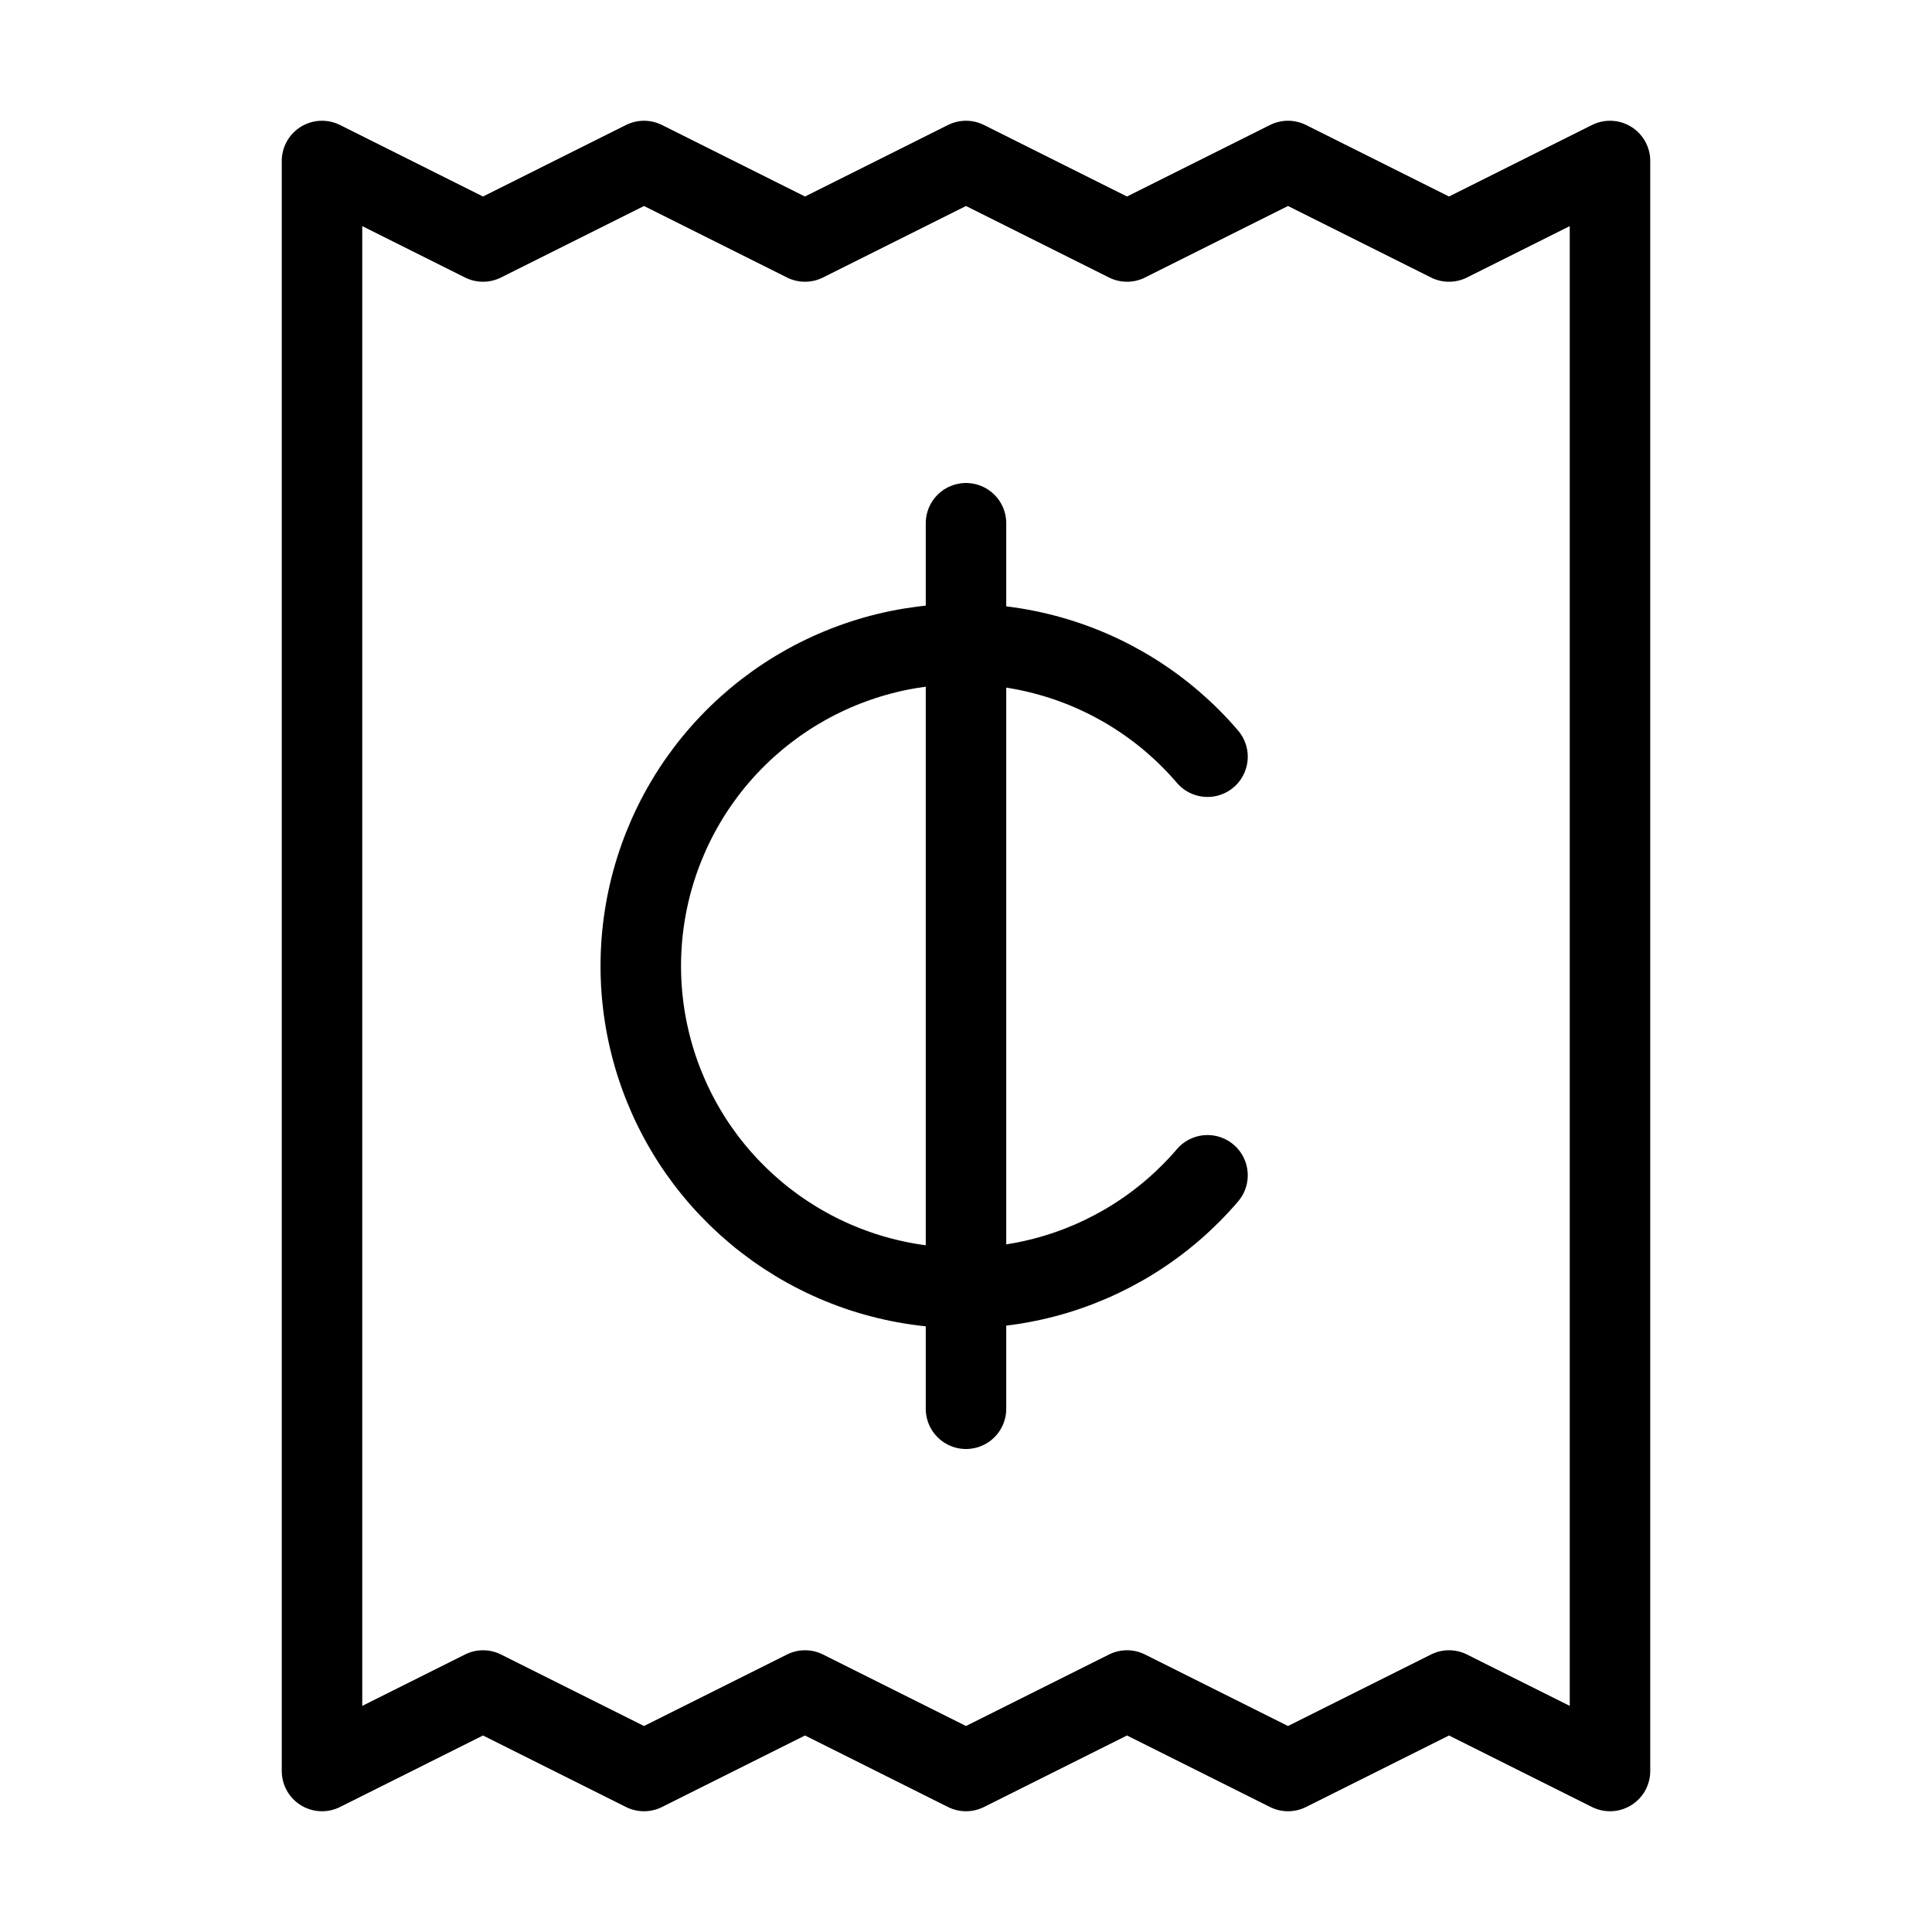 <svg width="24" height="24" viewBox="0 0 24 24" fill="none" xmlns="http://www.w3.org/2000/svg"><path d="M4 2V22L6 21 8 22 10 21 12 22 14 21 16 22 18 21 20 22V2L18 3 16 2 14 3 12 2 10 3 8 2 6 3 4 2ZM12 6.5V17.5" stroke="currentColor" stroke-linecap="round" stroke-linejoin="round"/><path d="M15 9.4C14.469 8.779 13.76 8.335 12.968 8.129C12.177 7.923 11.342 7.964 10.575 8.248C9.808 8.531 9.146 9.043 8.678 9.713C8.211 10.384 7.96 11.182 7.96 12C7.96 12.818 8.211 13.616 8.678 14.287C9.146 14.957 9.808 15.469 10.575 15.752C11.342 16.035 12.177 16.077 12.968 15.871C13.76 15.665 14.469 15.221 15 14.6" stroke="currentColor" stroke-linecap="round" stroke-linejoin="round"/></svg>